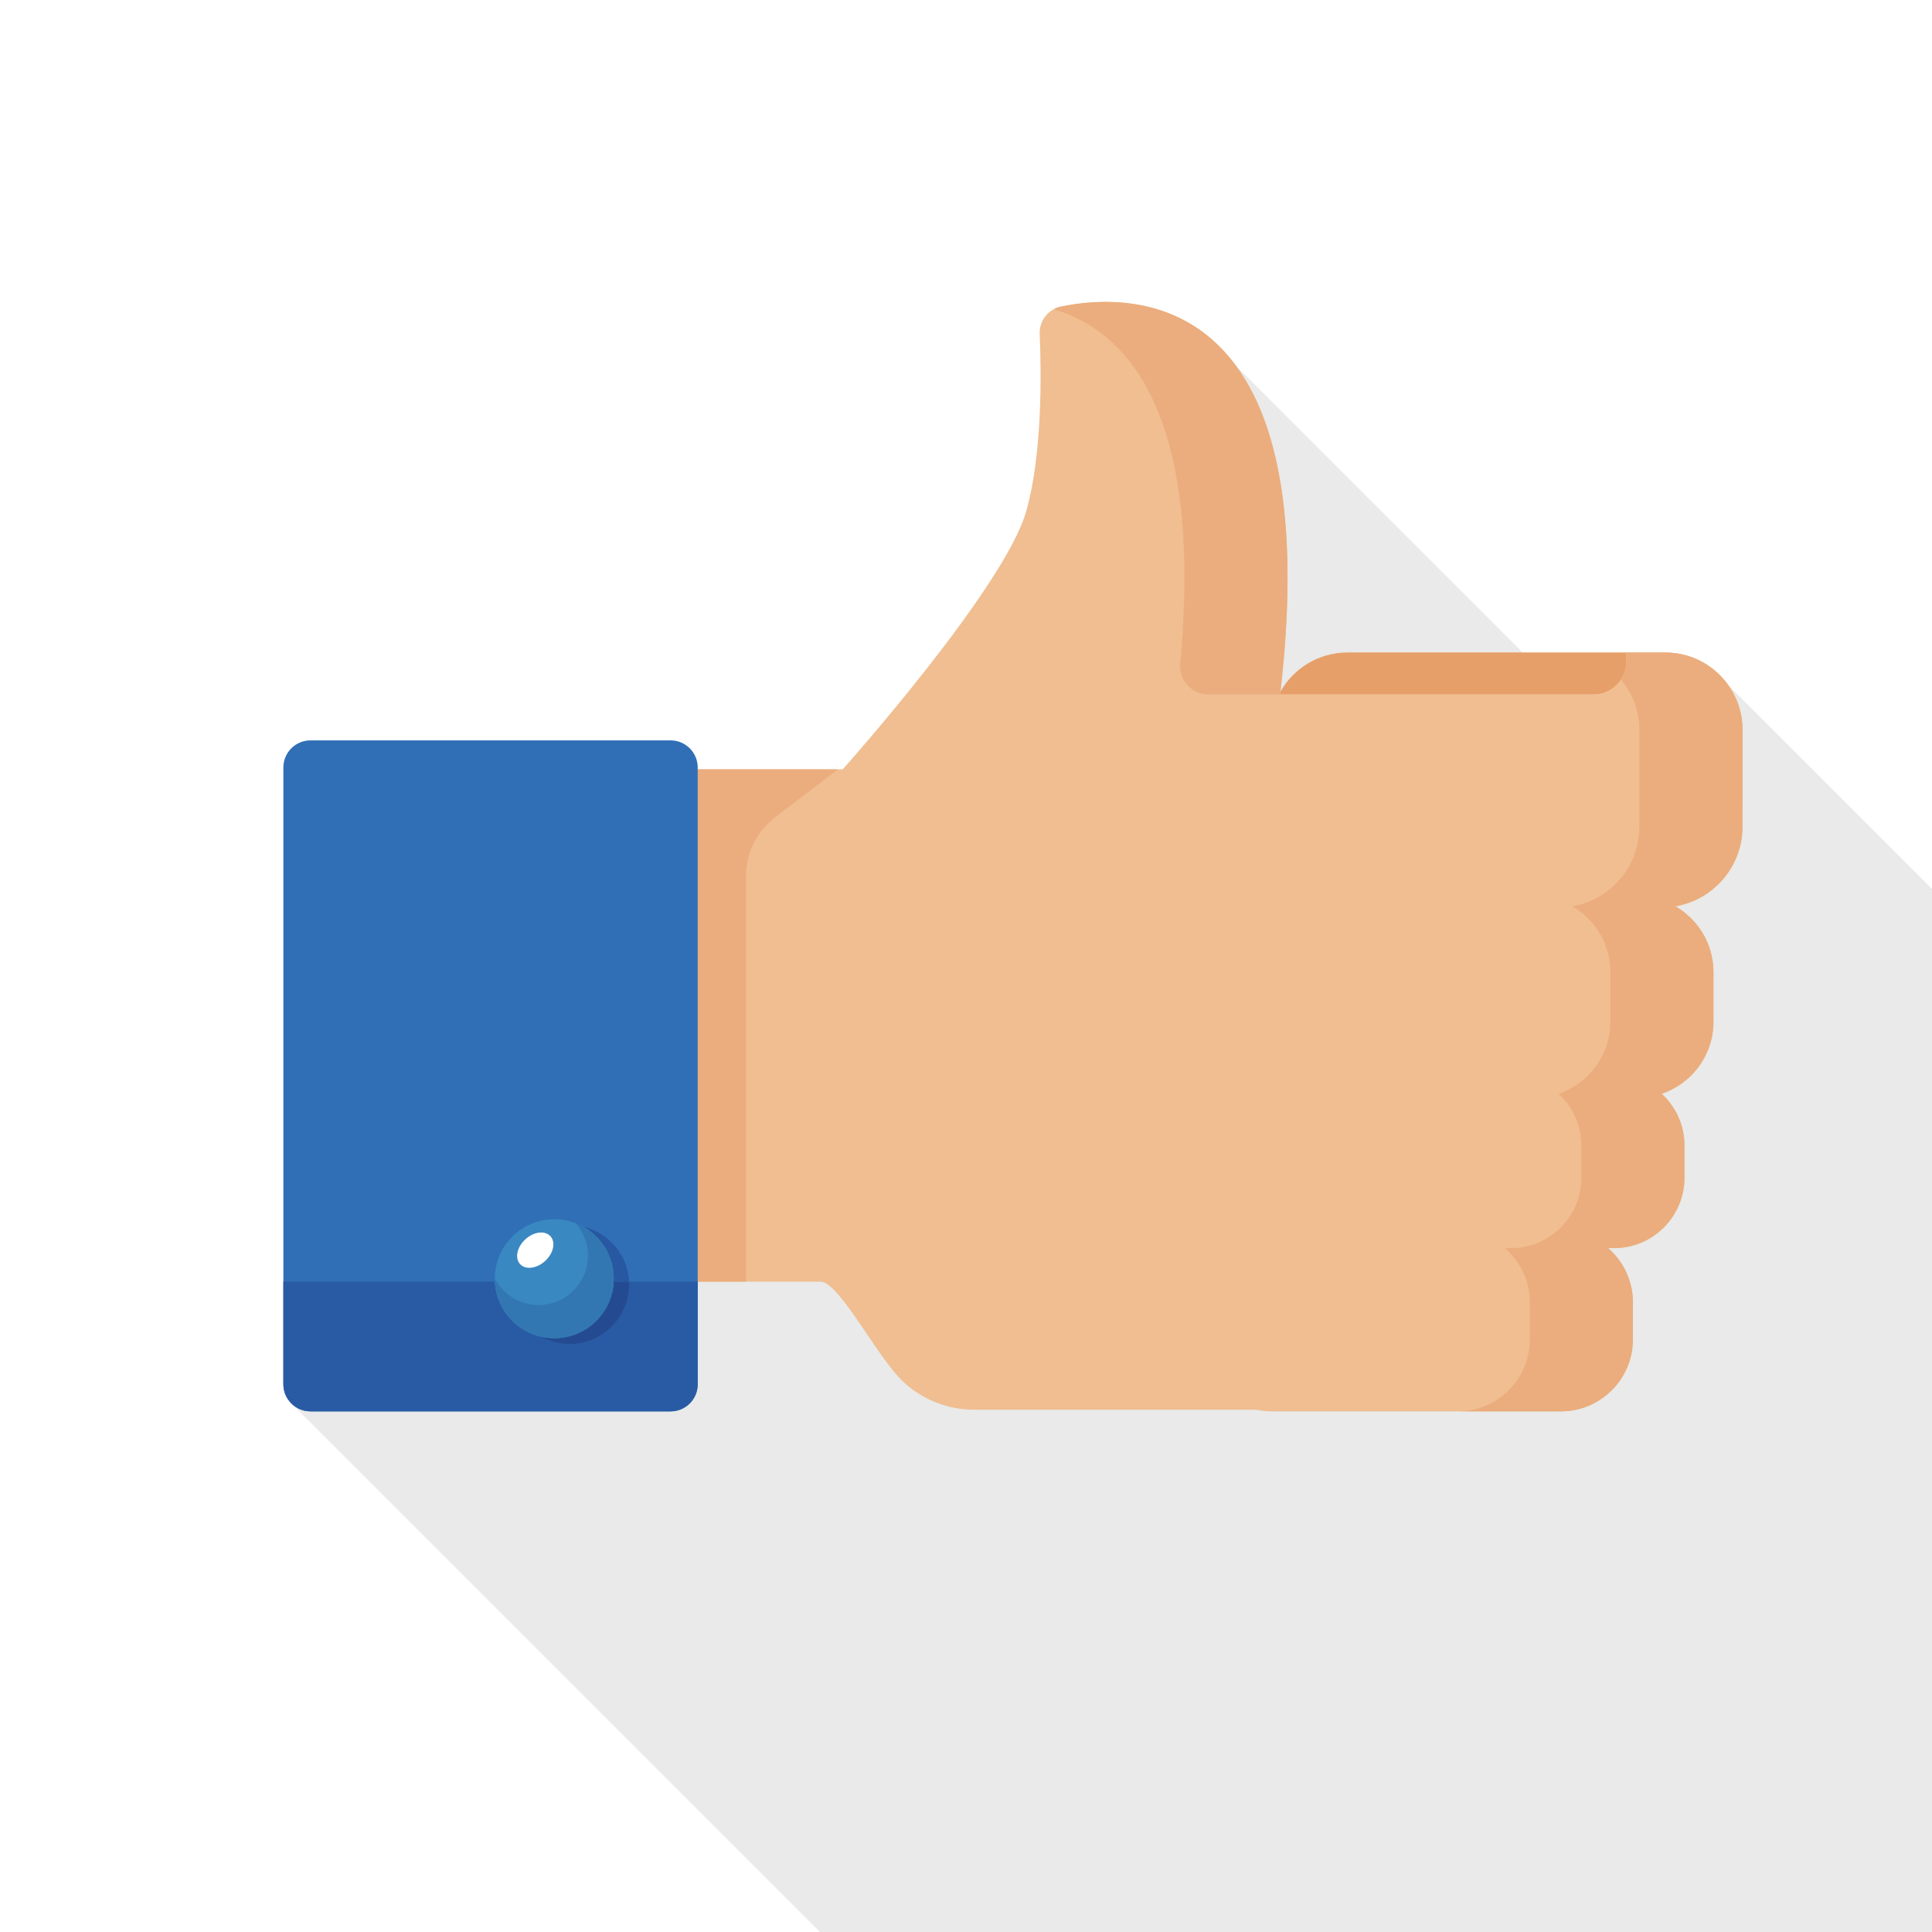 <svg width="1066" height="1066" preserveAspectRatio="none"  viewBox="0 0 1066 1066" fill="none" xmlns="http://www.w3.org/2000/svg">
<rect x="0" y="0" width="1066" height="1066" fill="#333333" stroke="none"/>
<g clip-path="url(#clip0_2_110)">
<rect width="1066" height="1066" fill="white"/>
<path d="M619.019 229.733L662.503 182.396L913.35 433.244H611.214L619.019 229.733Z" fill="#E9EAE9"/>
<path d="M1092.22 516.667V1066H452.394L160.674 774.293L219.954 662.733L831.194 433.24L949.287 373.733L1092.22 516.667Z" fill="#E9EAE9"/>
<path d="M918.974 484.509H743.414C720.071 484.509 700.971 465.411 700.971 442.067V402.508C700.971 379.164 720.071 360.065 743.414 360.065H918.974C942.317 360.065 961.417 379.164 961.417 402.508V442.067C961.417 465.411 942.317 484.509 918.974 484.509Z" fill="#F0BE91"/>
<path d="M918.974 360.065H897.417V360.069H897.411V364.949C897.411 368.131 896.597 371.123 895.165 373.725C894.915 374.176 894.649 374.616 894.365 375.043C891.099 379.945 885.523 383.176 879.198 383.176H706.305C706.365 382.665 706.423 382.167 706.482 381.659C713.794 368.792 727.635 360.065 743.414 360.065H918.974Z" fill="#E79F6A"/>
<path d="M961.411 402.509V456.283C961.411 478.176 945.358 496.496 924.438 500.069C936.944 507.323 945.411 520.856 945.411 536.283V563.843C945.411 582.216 933.411 597.923 916.851 603.509C924.558 610.603 929.411 620.763 929.411 632.003V649.896C929.411 671.216 911.971 688.656 890.665 688.656H887.304C895.664 695.936 900.971 706.643 900.971 718.523V739.083C900.971 760.896 883.131 778.736 861.318 778.736H701.505C698.665 778.736 695.878 778.416 693.198 777.843H537.571C523.091 777.843 509.171 772.389 498.531 762.563C484.158 749.269 463.571 707.989 452.971 707.176H368.971V424.509H464.971C464.971 424.509 554.305 324.509 566.305 281.843C575.211 250.176 574.571 205.283 573.651 184.243C573.331 177.003 578.331 170.629 585.438 169.149C623.305 161.296 732.891 157.243 706.305 383.176H879.198C889.251 383.176 897.411 375.016 897.411 364.949V360.069H918.971C942.318 360.069 961.411 379.163 961.411 402.509Z" fill="#F0BE91"/>
<path d="M639.909 171.067C629.571 167.739 619.289 166.584 609.995 166.584C600.414 166.584 591.886 167.812 585.438 169.149C585.094 169.22 584.755 169.304 584.422 169.397C584.757 169.303 585.098 169.219 585.443 169.147C591.895 167.809 600.415 166.584 609.998 166.584C619.291 166.584 629.573 167.737 639.909 171.067Z" fill="#FBEEE2"/>
<path d="M706.305 383.176H666.786C657.571 383.176 650.37 375.247 651.211 366.071C663.931 227.533 621.934 182.781 581.478 170.587C582.402 170.095 583.385 169.692 584.422 169.397C584.755 169.304 585.094 169.22 585.438 169.149C591.886 167.812 600.414 166.584 609.995 166.584C619.289 166.584 629.571 167.739 639.909 171.067C681.499 184.46 723.967 233.041 706.305 383.176Z" fill="#EBAD7D"/>
<path d="M890.659 688.657H887.307C887.306 688.657 887.306 688.656 887.305 688.656H890.665C911.971 688.656 929.411 671.216 929.411 649.896V632.003C929.411 622.636 926.042 614.02 920.459 607.303C926.046 614.021 929.415 622.639 929.415 632.007V649.901C929.415 671.217 911.975 688.657 890.659 688.657ZM936.866 589.108C942.223 582.076 945.411 573.313 945.411 563.843V536.283C945.411 520.856 936.945 507.323 924.438 500.069C924.441 500.068 924.443 500.068 924.445 500.068C936.951 507.327 945.417 520.863 945.417 536.288V563.843C945.417 573.316 942.226 582.077 936.866 589.108ZM951.61 484.032C957.735 476.417 961.411 466.759 961.411 456.283V442.689C961.415 442.481 961.417 442.275 961.417 442.067V402.508V427.608V442.067V456.276C961.417 466.756 957.738 476.416 951.61 484.032Z" fill="#E3D6CB"/>
<path d="M961.411 442.689V402.509C961.411 379.163 942.318 360.069 918.971 360.069H897.417V360.065H918.974C942.317 360.065 961.417 379.164 961.417 402.508V442.067C961.417 442.275 961.415 442.481 961.411 442.689Z" fill="#E3915C"/>
<path d="M861.323 778.731H804.434C826.241 778.731 844.082 760.889 844.082 739.083V718.528C844.082 706.641 838.774 695.941 830.418 688.657H833.771C855.087 688.657 872.527 671.217 872.527 649.901V632.007C872.527 620.764 867.673 610.604 859.961 603.508C876.517 597.92 888.527 582.221 888.527 563.843V536.288C888.527 520.861 880.061 507.324 867.553 500.065C888.47 496.491 904.527 478.173 904.527 456.276V442.067V427.608V402.508C904.527 392.055 900.69 382.46 894.365 375.043C894.649 374.616 894.915 374.176 895.165 373.725C896.598 371.124 897.417 368.135 897.417 364.953V360.069H918.971C942.318 360.069 961.411 379.163 961.411 402.509V442.689V456.283C961.411 466.759 957.735 476.417 951.61 484.032C944.933 492.331 935.349 498.201 924.441 500.065C924.443 500.067 924.443 500.067 924.445 500.068C924.443 500.068 924.441 500.068 924.438 500.069C936.945 507.323 945.411 520.856 945.411 536.283V563.843C945.411 573.313 942.223 582.076 936.866 589.108C931.827 595.719 924.871 600.8 916.849 603.508C918.134 604.691 919.342 605.959 920.459 607.303C926.042 614.02 929.411 622.636 929.411 632.003V649.896C929.411 671.216 911.971 688.656 890.665 688.656H887.305C887.306 688.656 887.306 688.657 887.307 688.657C895.662 695.941 900.971 706.641 900.971 718.528V739.083C900.971 739.349 900.969 739.615 900.963 739.88C900.535 761.323 882.863 778.731 861.323 778.731Z" fill="#EBAD7D"/>
<path d="M411.638 707.176H384.971V424.509H462.305L427.609 450.988C417.543 458.669 411.638 470.604 411.638 483.265V707.176Z" fill="#EBAD7D"/>
<path d="M384.971 423.483V763.749C384.971 772.029 378.265 778.736 369.998 778.736H171.331C163.051 778.736 156.345 772.029 156.345 763.749V423.483C156.345 415.216 163.051 408.509 171.331 408.509H369.998C378.265 408.509 384.971 415.216 384.971 423.483Z" fill="#306FB6"/>
<path d="M369.998 778.736H171.331C163.051 778.736 156.345 772.029 156.345 763.749V707.176H273.057C273.787 722.021 284.385 734.272 298.43 737.508C303.146 740.132 308.577 741.627 314.357 741.627C332.478 741.627 347.167 726.937 347.167 708.816C347.167 708.267 347.154 707.719 347.127 707.176H384.971V763.749C384.971 772.029 378.265 778.736 369.998 778.736Z" fill="#295BA4"/>
<path d="M347.127 707.176H338.597C338.623 706.633 338.637 706.085 338.637 705.535C338.637 705.511 338.637 705.487 338.637 705.463C338.637 705.457 338.637 705.452 338.637 705.445C338.637 705.421 338.637 705.399 338.637 705.375C338.637 705.372 338.637 705.368 338.637 705.367C338.635 705.344 338.635 705.321 338.635 705.3C338.635 705.295 338.635 705.289 338.635 705.284C338.635 705.26 338.635 705.236 338.635 705.212C338.635 705.209 338.635 705.205 338.635 705.203C338.634 705.18 338.634 705.157 338.634 705.135C338.634 705.131 338.634 705.128 338.634 705.124C338.634 705.099 338.634 705.073 338.633 705.048C338.633 705.047 338.633 705.045 338.633 705.044C338.633 705.019 338.633 704.992 338.631 704.965C338.426 692.864 331.667 682.359 321.753 676.843C335.798 680.08 346.397 692.331 347.127 707.176Z" fill="#2858A2"/>
<path d="M314.357 741.627C308.577 741.627 303.146 740.132 298.43 737.508C300.807 738.056 303.282 738.345 305.826 738.345C323.397 738.345 337.742 724.535 338.597 707.176H347.127C347.154 707.719 347.167 708.267 347.167 708.816C347.167 726.937 332.478 741.627 314.357 741.627Z" fill="#244B91"/>
<path d="M338.637 705.535C338.637 723.656 323.947 738.345 305.826 738.345C287.706 738.345 273.017 723.656 273.017 705.535C273.017 687.415 287.706 672.725 305.826 672.725C323.947 672.725 338.637 687.415 338.637 705.535Z" fill="#3988C2"/>
<path d="M305.826 738.345C287.706 738.345 273.017 723.656 273.017 705.535L273.026 705.351C277.562 714.076 286.667 720.045 297.182 720.045C312.219 720.045 324.409 707.856 324.409 692.817C324.409 685.989 321.877 679.763 317.723 674.984C329.787 679.687 338.398 691.293 338.631 704.965C338.633 704.992 338.633 705.019 338.633 705.044C338.633 705.045 338.633 705.047 338.633 705.048C338.634 705.075 338.634 705.099 338.634 705.124C338.634 705.128 338.634 705.131 338.634 705.135C338.634 705.157 338.634 705.18 338.635 705.203C338.635 705.205 338.635 705.209 338.635 705.212C338.635 705.236 338.635 705.26 338.635 705.284C338.635 705.289 338.635 705.295 338.635 705.3C338.635 705.323 338.635 705.343 338.637 705.367C338.637 705.368 338.637 705.372 338.637 705.375C338.637 705.397 338.637 705.421 338.637 705.445C338.637 705.451 338.637 705.457 338.637 705.463C338.637 705.487 338.637 705.512 338.637 705.535C338.637 723.656 323.947 738.345 305.826 738.345Z" fill="#3277B1"/>
<path d="M303.693 682.08C306.722 685.368 305.43 691.484 300.81 695.739C296.19 699.995 289.989 700.78 286.961 697.492C283.933 694.205 285.223 688.089 289.845 683.833C294.465 679.577 300.665 678.793 303.693 682.08Z" fill="white"/>
</g>
<defs>
<clipPath id="clip0_2_110">
<rect width="1066" height="1066" fill="white"/>
</clipPath>
</defs>
</svg>
